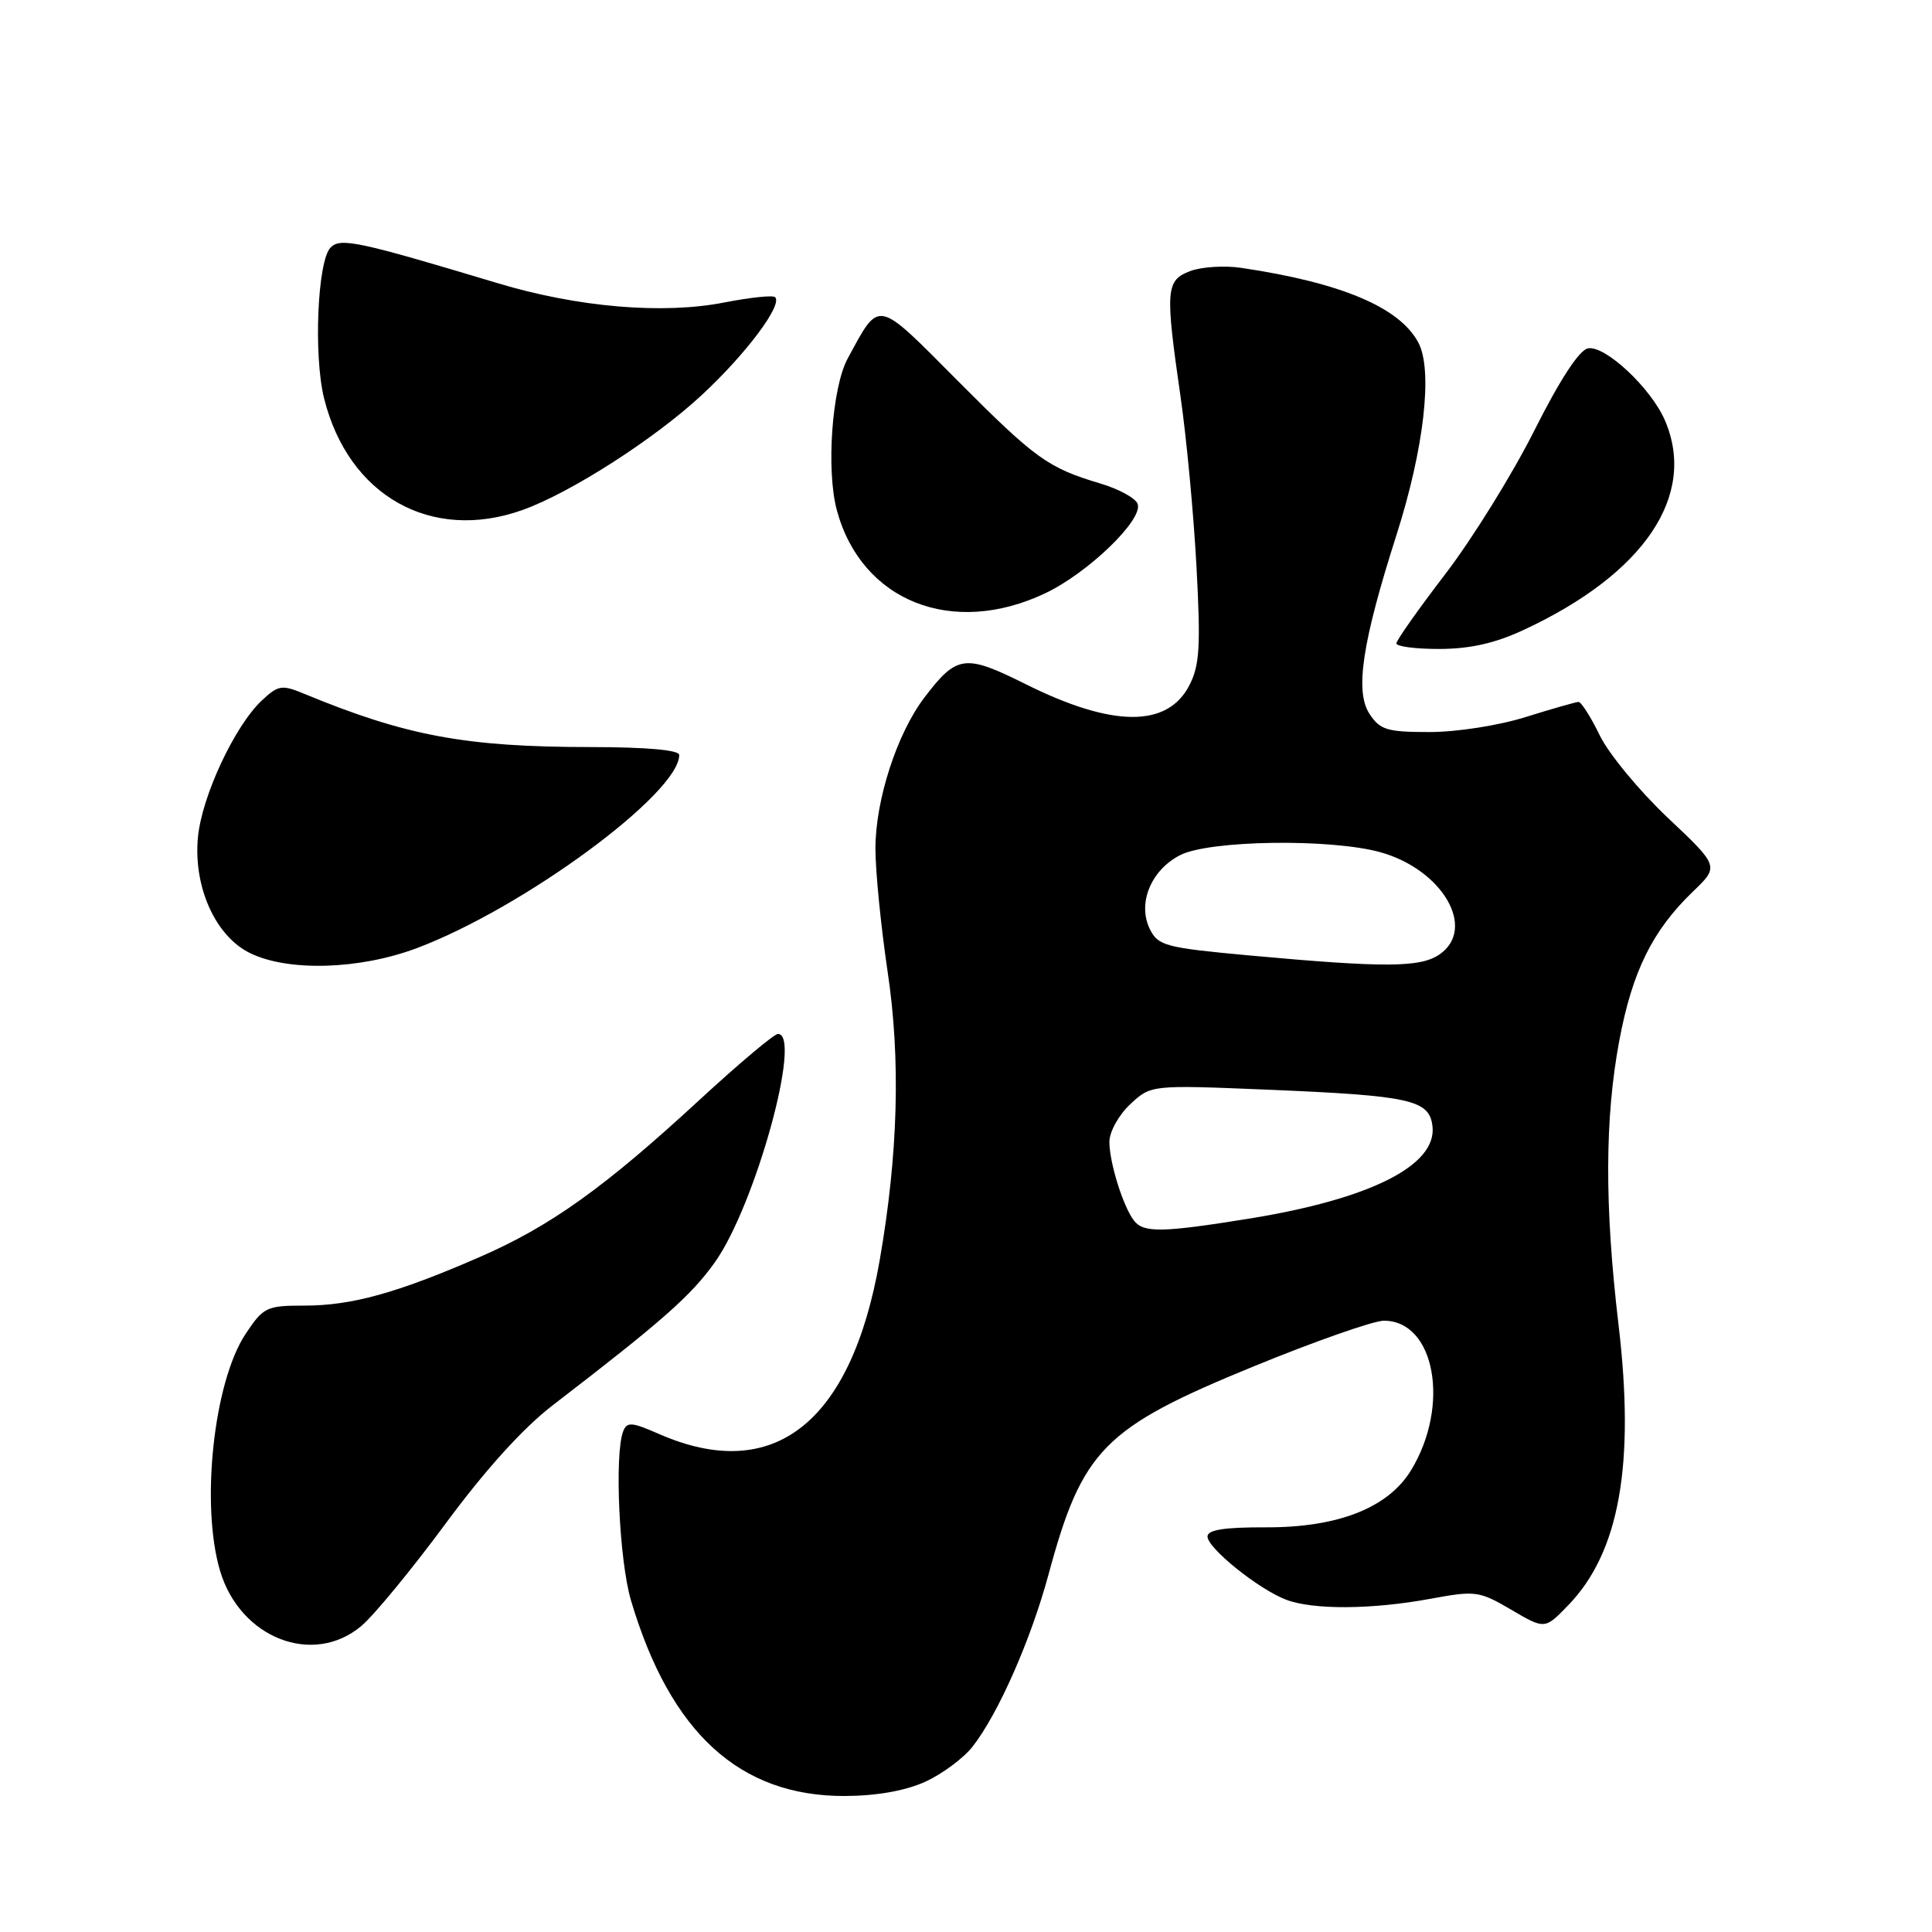 <?xml version="1.0" encoding="UTF-8" standalone="no"?>
<!DOCTYPE svg PUBLIC "-//W3C//DTD SVG 1.1//EN" "http://www.w3.org/Graphics/SVG/1.1/DTD/svg11.dtd" >
<svg xmlns="http://www.w3.org/2000/svg" xmlns:xlink="http://www.w3.org/1999/xlink" version="1.1" viewBox="0 0 256 256">
 <g >
 <path fill="currentColor"
d=" M 122.58 236.10 C 124.82 235.08 127.65 232.99 128.86 231.45 C 132.24 227.15 136.57 217.35 138.92 208.68 C 143.41 192.06 146.22 189.21 166.05 181.08 C 174.20 177.74 182.00 175.00 183.37 175.00 C 190.15 175.00 192.19 186.26 186.97 194.82 C 183.93 199.80 177.30 202.41 167.75 202.38 C 162.24 202.36 160.00 202.71 160.00 203.59 C 160.00 205.14 166.78 210.59 170.42 211.97 C 173.99 213.33 181.77 213.28 189.53 211.85 C 195.52 210.74 196.00 210.81 200.25 213.30 C 204.70 215.91 204.70 215.91 207.80 212.70 C 214.58 205.70 216.66 194.07 214.46 175.50 C 212.60 159.79 212.64 148.15 214.57 137.86 C 216.29 128.70 218.97 123.29 224.32 118.14 C 227.81 114.79 227.81 114.79 220.96 108.33 C 217.20 104.77 213.15 99.87 211.97 97.43 C 210.79 94.99 209.52 93.01 209.16 93.01 C 208.80 93.02 205.65 93.92 202.16 95.01 C 198.61 96.13 193.01 97.00 189.43 97.00 C 183.78 97.00 182.86 96.72 181.46 94.58 C 179.51 91.61 180.50 85.09 185.04 70.89 C 188.70 59.44 189.89 49.02 187.93 45.38 C 185.43 40.71 177.72 37.46 164.46 35.49 C 162.23 35.16 159.19 35.36 157.71 35.92 C 154.47 37.15 154.38 38.37 156.43 52.57 C 157.22 58.03 158.17 68.16 158.54 75.09 C 159.11 85.68 158.96 88.17 157.59 90.82 C 154.68 96.45 147.39 96.39 135.86 90.63 C 127.85 86.64 126.79 86.78 122.50 92.41 C 118.86 97.18 116.00 106.00 116.00 112.44 C 116.00 115.47 116.73 122.79 117.61 128.72 C 119.36 140.36 119.01 152.97 116.56 167.01 C 112.79 188.57 102.51 196.66 87.32 190.01 C 83.70 188.42 83.07 188.37 82.57 189.67 C 81.40 192.73 82.05 206.82 83.61 212.07 C 88.82 229.62 98.01 238.02 111.95 237.98 C 116.15 237.96 119.96 237.29 122.58 236.10 Z  M 47.88 215.45 C 49.55 214.05 54.57 207.94 59.05 201.88 C 64.31 194.75 69.33 189.20 73.27 186.18 C 87.77 175.04 91.57 171.69 94.73 167.25 C 100.08 159.73 106.35 137.00 103.08 137.00 C 102.58 137.00 97.97 140.88 92.83 145.61 C 80.09 157.38 72.92 162.50 63.50 166.59 C 52.57 171.35 46.58 173.00 40.33 173.00 C 35.31 173.00 34.90 173.20 32.53 176.77 C 28.30 183.17 26.56 199.45 29.17 208.18 C 31.84 217.08 41.49 220.83 47.88 215.45 Z  M 55.24 125.63 C 69.37 120.31 90.00 105.13 90.00 100.04 C 90.00 99.38 85.72 99.00 78.25 98.99 C 61.68 98.98 53.80 97.51 40.28 91.92 C 37.34 90.70 36.87 90.78 34.68 92.83 C 31.10 96.19 26.75 105.50 26.23 110.92 C 25.60 117.49 28.53 124.03 33.11 126.28 C 38.16 128.77 47.64 128.49 55.24 125.63 Z  M 201.89 83.47 C 217.89 76.03 224.88 65.65 220.62 55.72 C 218.78 51.43 212.68 45.72 210.41 46.16 C 209.26 46.38 206.68 50.33 203.33 57.00 C 200.43 62.78 195.13 71.33 191.56 76.00 C 187.98 80.67 185.04 84.84 185.03 85.25 C 185.01 85.66 187.59 86.00 190.75 85.99 C 194.78 85.98 198.12 85.23 201.89 83.47 Z  M 138.50 78.61 C 144.21 75.90 151.53 68.82 150.74 66.76 C 150.45 66.00 148.25 64.80 145.85 64.08 C 138.86 62.00 137.21 60.81 126.86 50.41 C 116.00 39.50 116.62 39.62 112.33 47.49 C 110.24 51.33 109.45 62.31 110.89 67.62 C 114.15 79.67 126.17 84.46 138.50 78.61 Z  M 69.23 67.58 C 75.56 65.32 86.65 58.22 92.94 52.39 C 98.81 46.96 103.73 40.40 102.71 39.38 C 102.43 39.09 99.42 39.41 96.03 40.07 C 87.88 41.68 76.62 40.73 66.00 37.54 C 47.44 31.96 45.13 31.47 43.81 32.79 C 42.07 34.53 41.53 47.07 42.94 52.77 C 46.15 65.70 57.14 71.89 69.23 67.58 Z  M 150.27 161.75 C 148.83 159.91 147.00 154.06 147.00 151.30 C 147.00 149.98 148.23 147.75 149.75 146.33 C 152.50 143.75 152.50 143.75 168.00 144.39 C 186.91 145.18 189.39 145.73 189.81 149.22 C 190.43 154.43 181.55 158.89 165.42 161.49 C 154.00 163.33 151.53 163.37 150.27 161.75 Z  M 165.53 126.60 C 154.45 125.58 153.46 125.32 152.37 123.13 C 150.69 119.74 152.48 115.32 156.35 113.32 C 160.22 111.32 176.33 111.09 182.93 112.93 C 191.15 115.24 195.67 123.01 190.78 126.44 C 188.24 128.22 183.57 128.25 165.53 126.60 Z "/>
</g>
</svg>